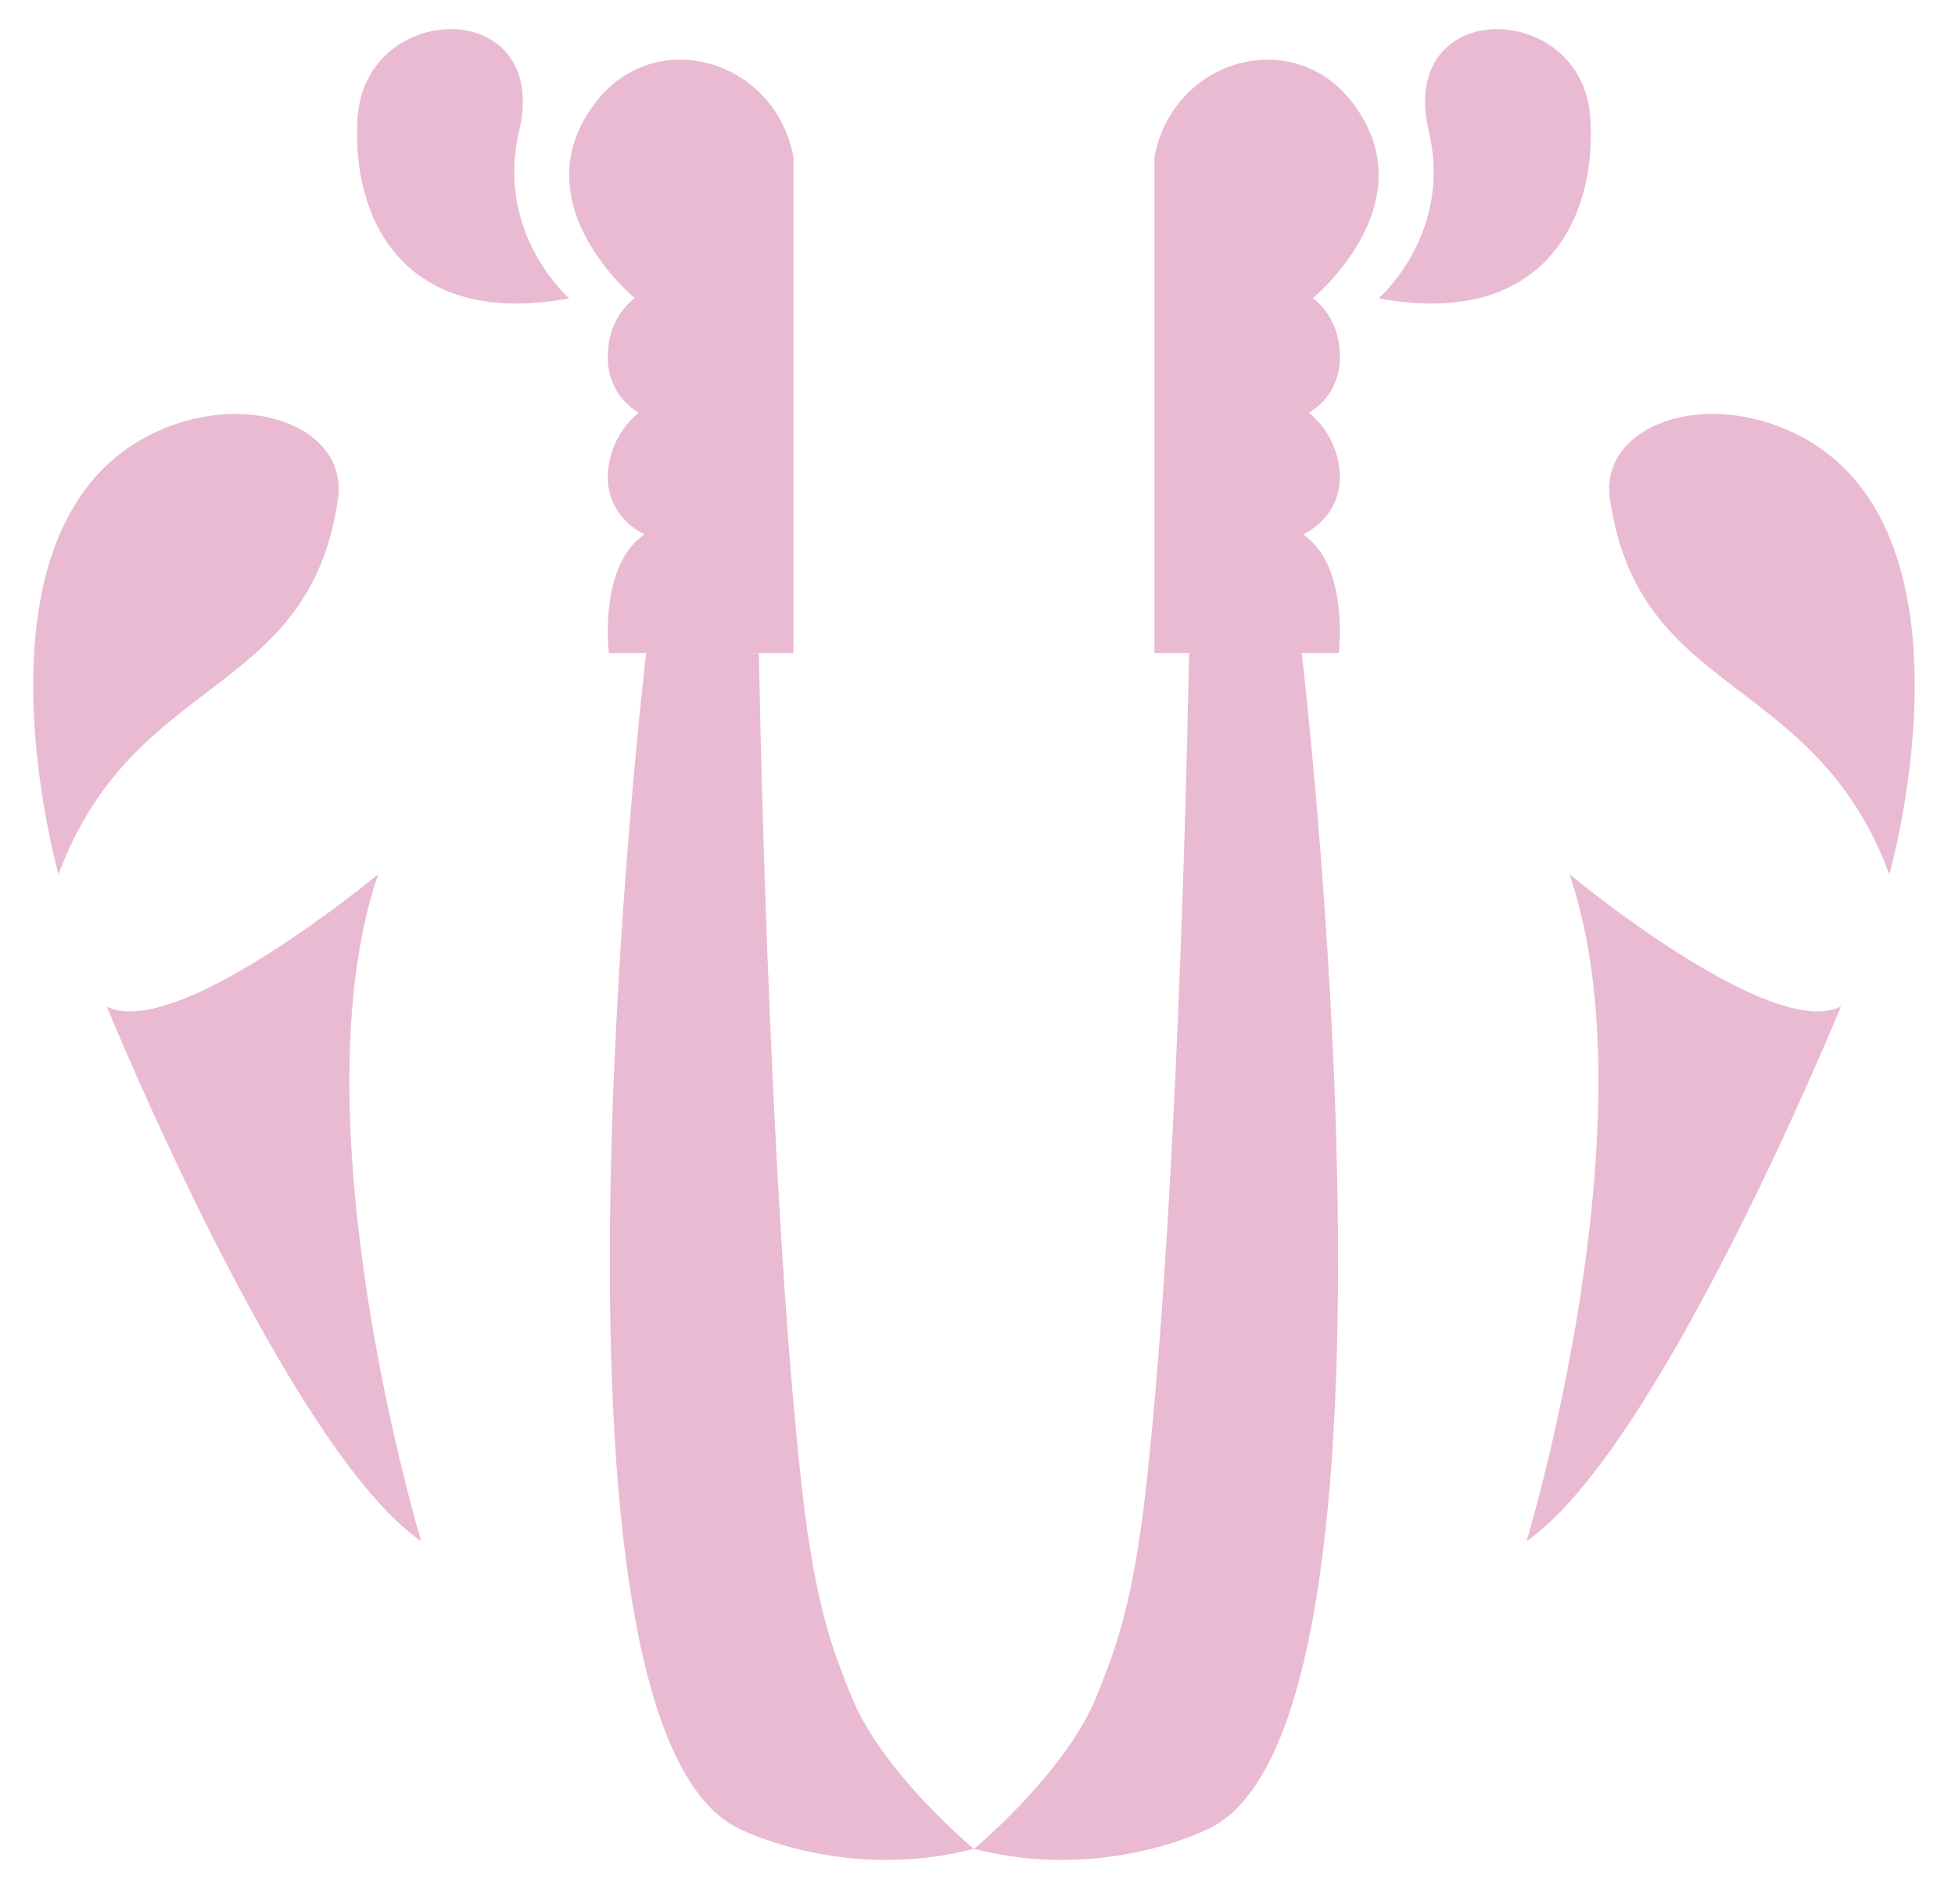 <svg id="Layer_1" data-name="Layer 1" xmlns="http://www.w3.org/2000/svg" viewBox="0 0 516.94 503.43"><defs><style>.cls-1{fill:#e9bad2;}</style></defs><path class="cls-1" d="M209.81,41.66v131H161s-2.84-23.14,9.47-31.35c0,0-9.75-4.1-9.75-15.15a22.26,22.26,0,0,1,8.17-17,16.76,16.76,0,0,1-8.17-14.9c0-10.73,7.15-15.41,7.15-15.41S137,53.57,157.56,27C173.59,6.32,205.24,16,209.81,41.66Z"/><path class="cls-1" d="M170.86,172.69s-33.51,283.22,24.63,310.93c0,0,27.74,14.2,62,5.29,0,0-24.47-20.29-32.52-40.66-4.21-10.65-9.33-22.47-12.95-54.88-9.12-81.78-11.36-220.68-11.36-220.68Z"/><path class="cls-1" d="M305.25,41.66v131H354s2.84-23.14-9.47-31.35c0,0,9.75-4.1,9.75-15.15a22.26,22.26,0,0,0-8.17-17,16.76,16.76,0,0,0,8.17-14.9c0-10.73-7.15-15.41-7.15-15.41S378,53.57,357.5,27C341.47,6.32,309.82,16,305.25,41.66Z"/><path class="cls-1" d="M344.2,172.69s33.51,283.22-24.63,310.93c0,0-27.74,14.2-62,5.29,0,0,24.47-20.29,32.52-40.66,4.21-10.65,9.33-22.47,12.95-54.88,9.12-81.78,11.36-220.68,11.36-220.68Z"/><path class="cls-1" d="M150.52,78.91s-19.68-17.13-13.27-44.15c8.53-35.9-40.57-35-42.69-3.69C92.78,57.46,106.47,87,150.52,78.91Z"/><path class="cls-1" d="M44.53,112.84c23.32-9,47.45.87,44.83,19.11-7.58,52.81-54,45.71-73.88,99.24C15.48,231.19-12.07,134.63,44.53,112.84Z"/><path class="cls-1" d="M100,231.19s-53.28,44.27-71.75,35c0,0,47.74,117,83.12,141.38C111.39,407.6,77.72,296.29,100,231.19Z"/><path class="cls-1" d="M364.55,78.91s19.67-17.13,13.26-44.15c-8.53-35.9,40.57-35,42.69-3.69C422.28,57.46,408.59,87,364.55,78.91Z"/><path class="cls-1" d="M470.53,112.84c-23.31-9-47.45.87-44.83,19.11,7.58,52.81,54,45.71,73.88,99.24C499.58,231.19,527.13,134.63,470.53,112.84Z"/><path class="cls-1" d="M415,231.19s53.28,44.27,71.76,35c0,0-47.75,117-83.13,141.38C403.67,407.6,437.35,296.29,415,231.19Z"/></svg>